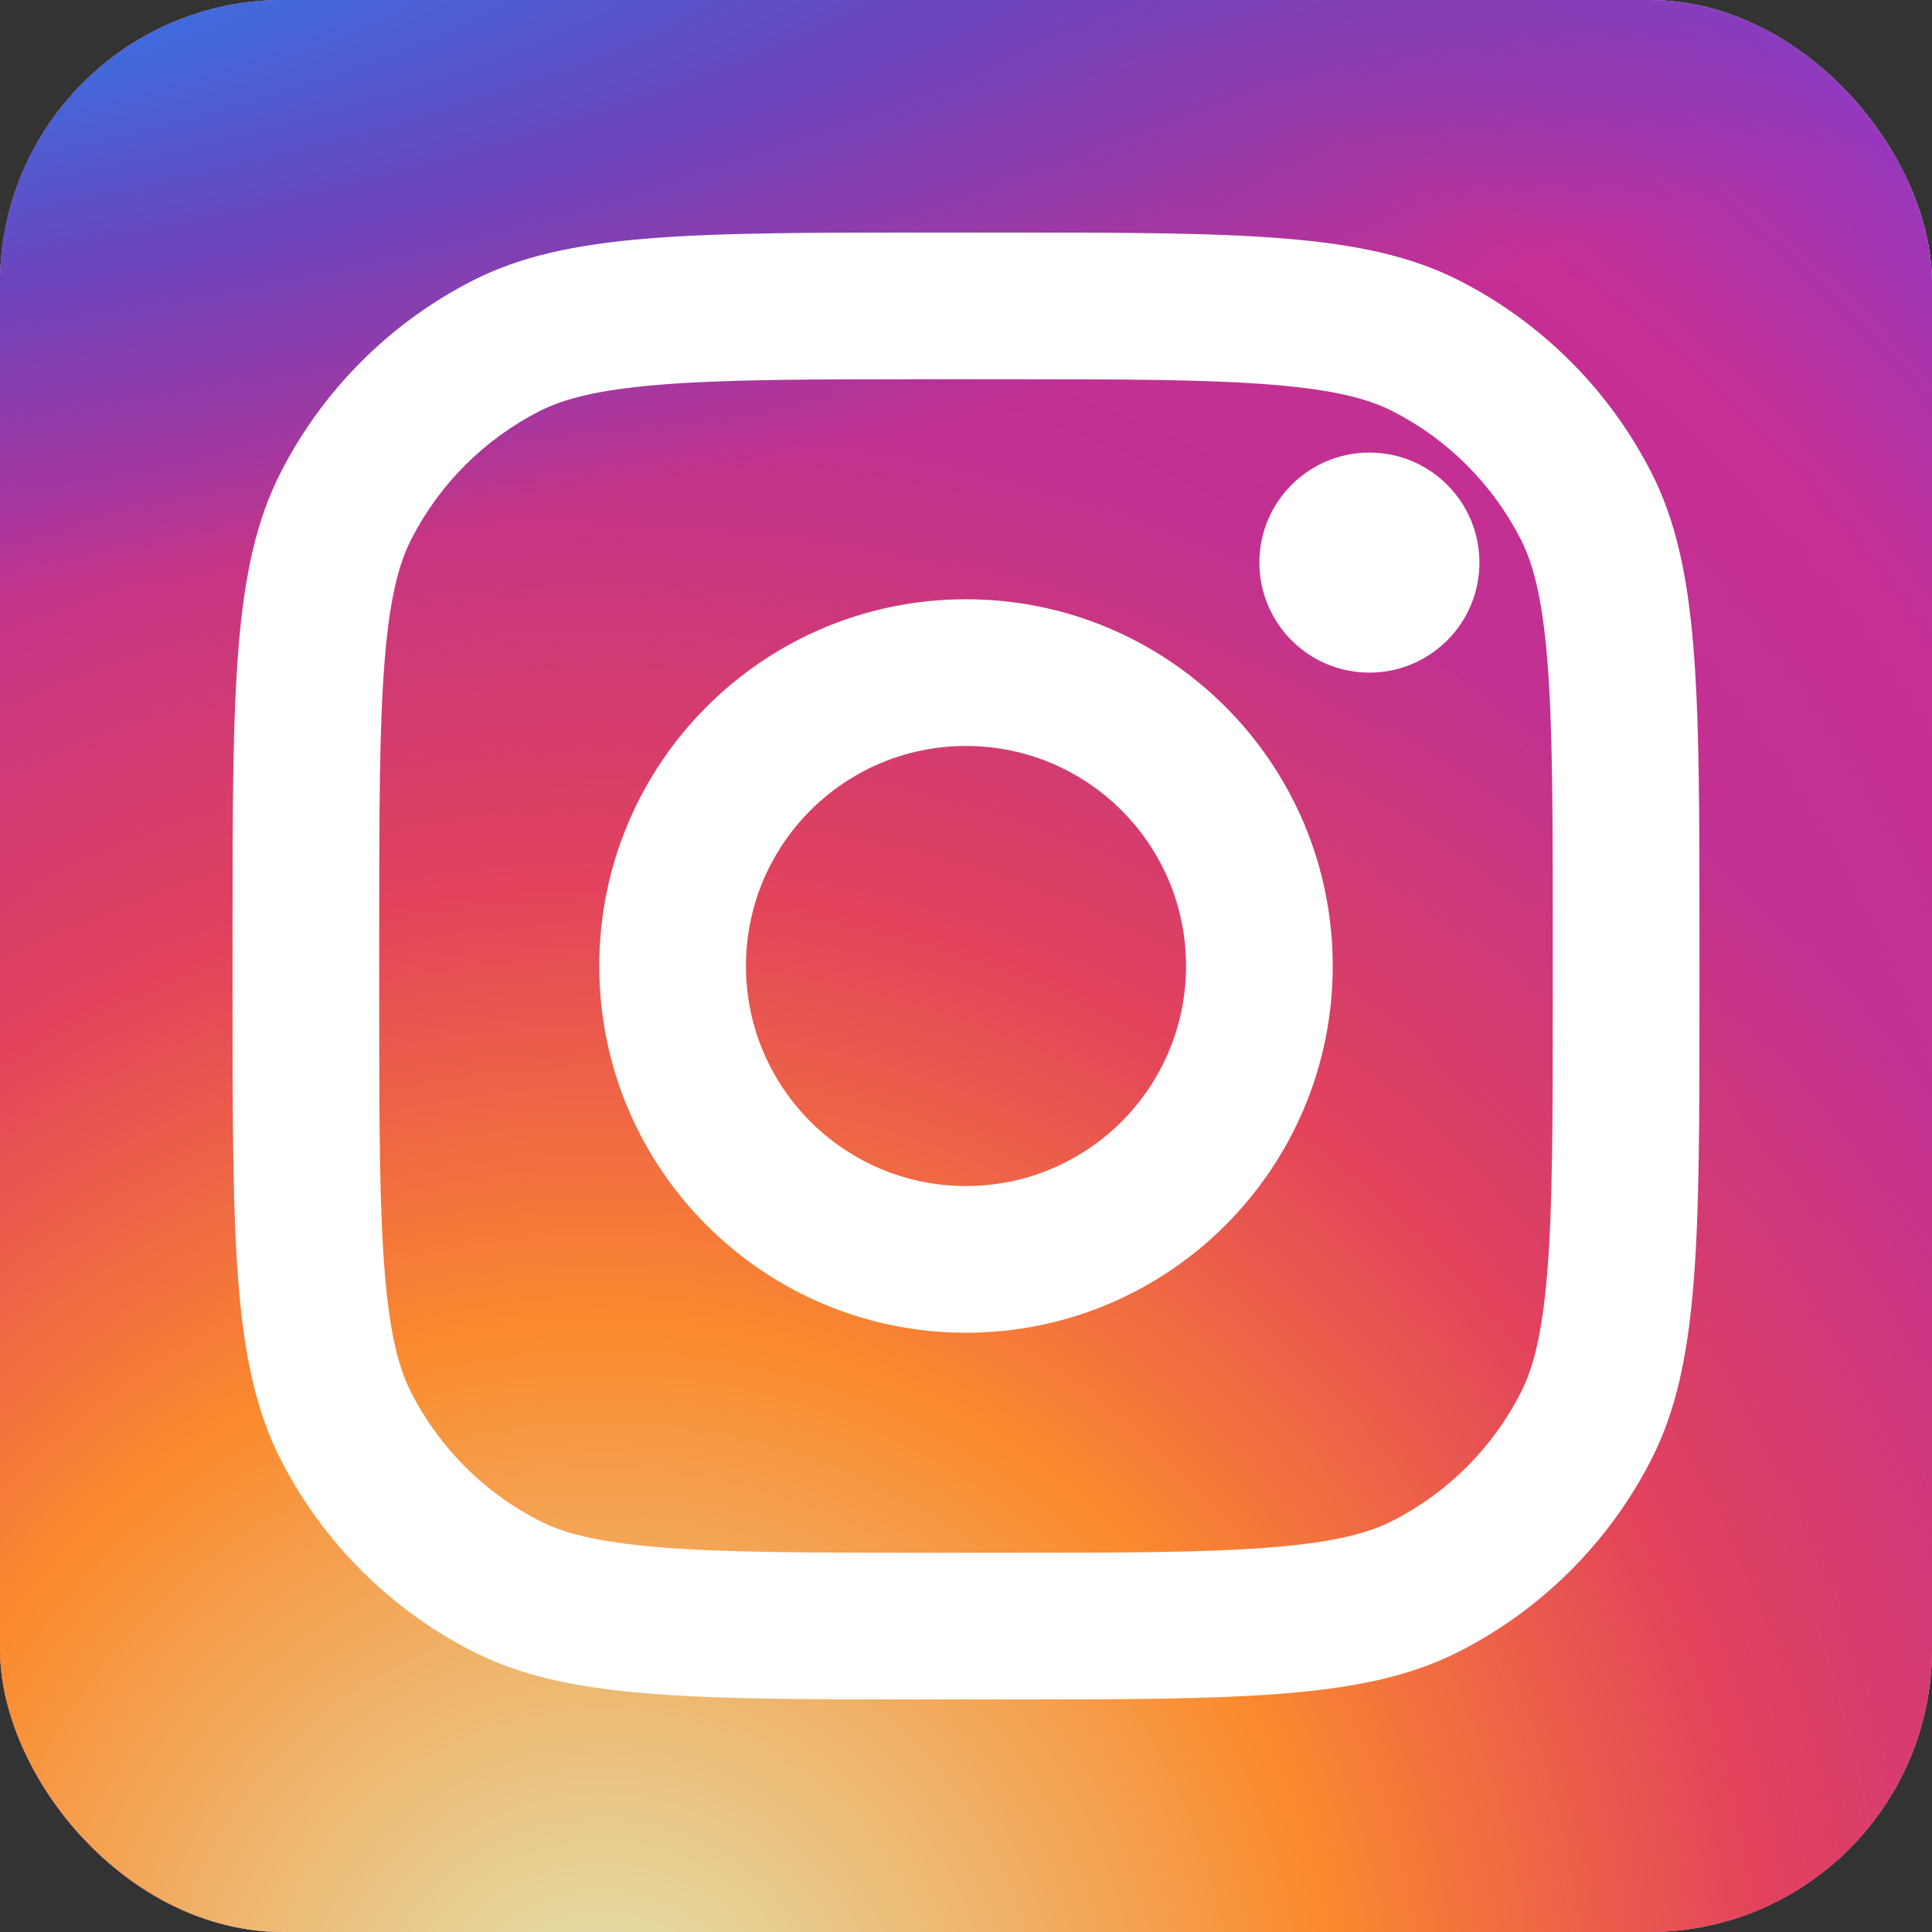 <svg width="512" height="512" viewBox="0 0 512 512" fill="none" xmlns="http://www.w3.org/2000/svg">
<rect x="0" y="0" width="512" height="512" fill="#333333" stroke="none"/>
<g clip-path="url(#clip0_252_68)">
<rect width="512" height="512" rx="75" fill="white"/>
<path d="M411.5 -16.125H100.5C36.09 -16.125 -16.125 36.09 -16.125 100.5V411.5C-16.125 475.91 36.09 528.125 100.5 528.125H411.5C475.91 528.125 528.125 475.91 528.125 411.5V100.5C528.125 36.09 475.91 -16.125 411.5 -16.125Z" fill="url(#paint0_radial_252_68)"/>
<path d="M411.5 -16.125H100.5C36.09 -16.125 -16.125 36.09 -16.125 100.5V411.5C-16.125 475.91 36.09 528.125 100.5 528.125H411.5C475.91 528.125 528.125 475.91 528.125 411.5V100.5C528.125 36.09 475.91 -16.125 411.5 -16.125Z" fill="url(#paint1_radial_252_68)"/>
<path d="M411.5 -16.125H100.5C36.09 -16.125 -16.125 36.09 -16.125 100.5V411.5C-16.125 475.91 36.09 528.125 100.5 528.125H411.5C475.91 528.125 528.125 475.91 528.125 411.5V100.5C528.125 36.09 475.91 -16.125 411.5 -16.125Z" fill="url(#paint2_radial_252_68)"/>
<path d="M392.062 149.094C392.062 165.196 379.008 178.25 362.906 178.25C346.804 178.25 333.75 165.196 333.75 149.094C333.75 132.991 346.804 119.938 362.906 119.938C379.008 119.938 392.062 132.991 392.062 149.094Z" fill="white"/>
<path fill-rule="evenodd" clip-rule="evenodd" d="M256 353.188C309.675 353.188 353.188 309.675 353.188 256C353.188 202.325 309.675 158.812 256 158.812C202.325 158.812 158.812 202.325 158.812 256C158.812 309.675 202.325 353.188 256 353.188ZM256 314.312C288.206 314.312 314.312 288.206 314.312 256C314.312 223.794 288.206 197.688 256 197.688C223.794 197.688 197.688 223.794 197.688 256C197.688 288.206 223.794 314.312 256 314.312Z" fill="white"/>
<path fill-rule="evenodd" clip-rule="evenodd" d="M61.625 248.225C61.625 182.909 61.625 150.25 74.336 125.303C85.518 103.359 103.359 85.518 125.303 74.336C150.25 61.625 182.909 61.625 248.225 61.625H263.775C329.091 61.625 361.75 61.625 386.696 74.336C408.641 85.518 426.482 103.359 437.663 125.303C450.375 150.25 450.375 182.909 450.375 248.225V263.775C450.375 329.091 450.375 361.75 437.663 386.696C426.482 408.641 408.641 426.482 386.696 437.663C361.75 450.375 329.091 450.375 263.775 450.375H248.225C182.909 450.375 150.25 450.375 125.303 437.663C103.359 426.482 85.518 408.641 74.336 386.696C61.625 361.75 61.625 329.091 61.625 263.775V248.225ZM248.225 100.5H263.775C297.075 100.5 319.71 100.53 337.208 101.96C354.253 103.352 362.968 105.876 369.048 108.974C383.677 116.428 395.571 128.323 403.025 142.951C406.124 149.032 408.649 157.747 410.04 174.792C411.469 192.29 411.5 214.925 411.5 248.225V263.775C411.5 297.075 411.469 319.71 410.04 337.208C408.649 354.253 406.124 362.968 403.025 369.048C395.571 383.677 383.677 395.571 369.048 403.025C362.968 406.124 354.253 408.649 337.208 410.04C319.71 411.469 297.075 411.5 263.775 411.5H248.225C214.925 411.5 192.29 411.469 174.792 410.04C157.747 408.649 149.032 406.124 142.951 403.025C128.323 395.571 116.428 383.677 108.974 369.048C105.876 362.968 103.352 354.253 101.96 337.208C100.53 319.71 100.5 297.075 100.5 263.775V248.225C100.5 214.925 100.53 192.29 101.96 174.792C103.352 157.747 105.876 149.032 108.974 142.951C116.428 128.323 128.323 116.428 142.951 108.974C149.032 105.876 157.747 103.352 174.792 101.96C192.29 100.53 214.925 100.5 248.225 100.5Z" fill="white"/>
</g>
<defs>
<radialGradient id="paint0_radial_252_68" cx="0" cy="0" r="1" gradientUnits="userSpaceOnUse" gradientTransform="translate(178.25 392.063) rotate(-55.376) scale(496.037)">
<stop stop-color="#B13589"/>
<stop offset="0.793" stop-color="#C62F94"/>
<stop offset="1" stop-color="#8A3AC8"/>
</radialGradient>
<radialGradient id="paint1_radial_252_68" cx="0" cy="0" r="1" gradientUnits="userSpaceOnUse" gradientTransform="translate(158.813 547.563) rotate(-65.136) scale(439.175)">
<stop stop-color="#E0E8B7"/>
<stop offset="0.445" stop-color="#FB8A2E"/>
<stop offset="0.715" stop-color="#E2425C"/>
<stop offset="1" stop-color="#E2425C" stop-opacity="0"/>
</radialGradient>
<radialGradient id="paint2_radial_252_68" cx="0" cy="0" r="1" gradientUnits="userSpaceOnUse" gradientTransform="translate(-45.281 3.313) rotate(-8.13) scale(755.942 161.688)">
<stop offset="0.157" stop-color="#406ADC"/>
<stop offset="0.468" stop-color="#6A45BE"/>
<stop offset="1" stop-color="#6A45BE" stop-opacity="0"/>
</radialGradient>
<clipPath id="clip0_252_68">
<rect width="512" height="512" rx="75" fill="white"/>
</clipPath>
</defs>
</svg>
